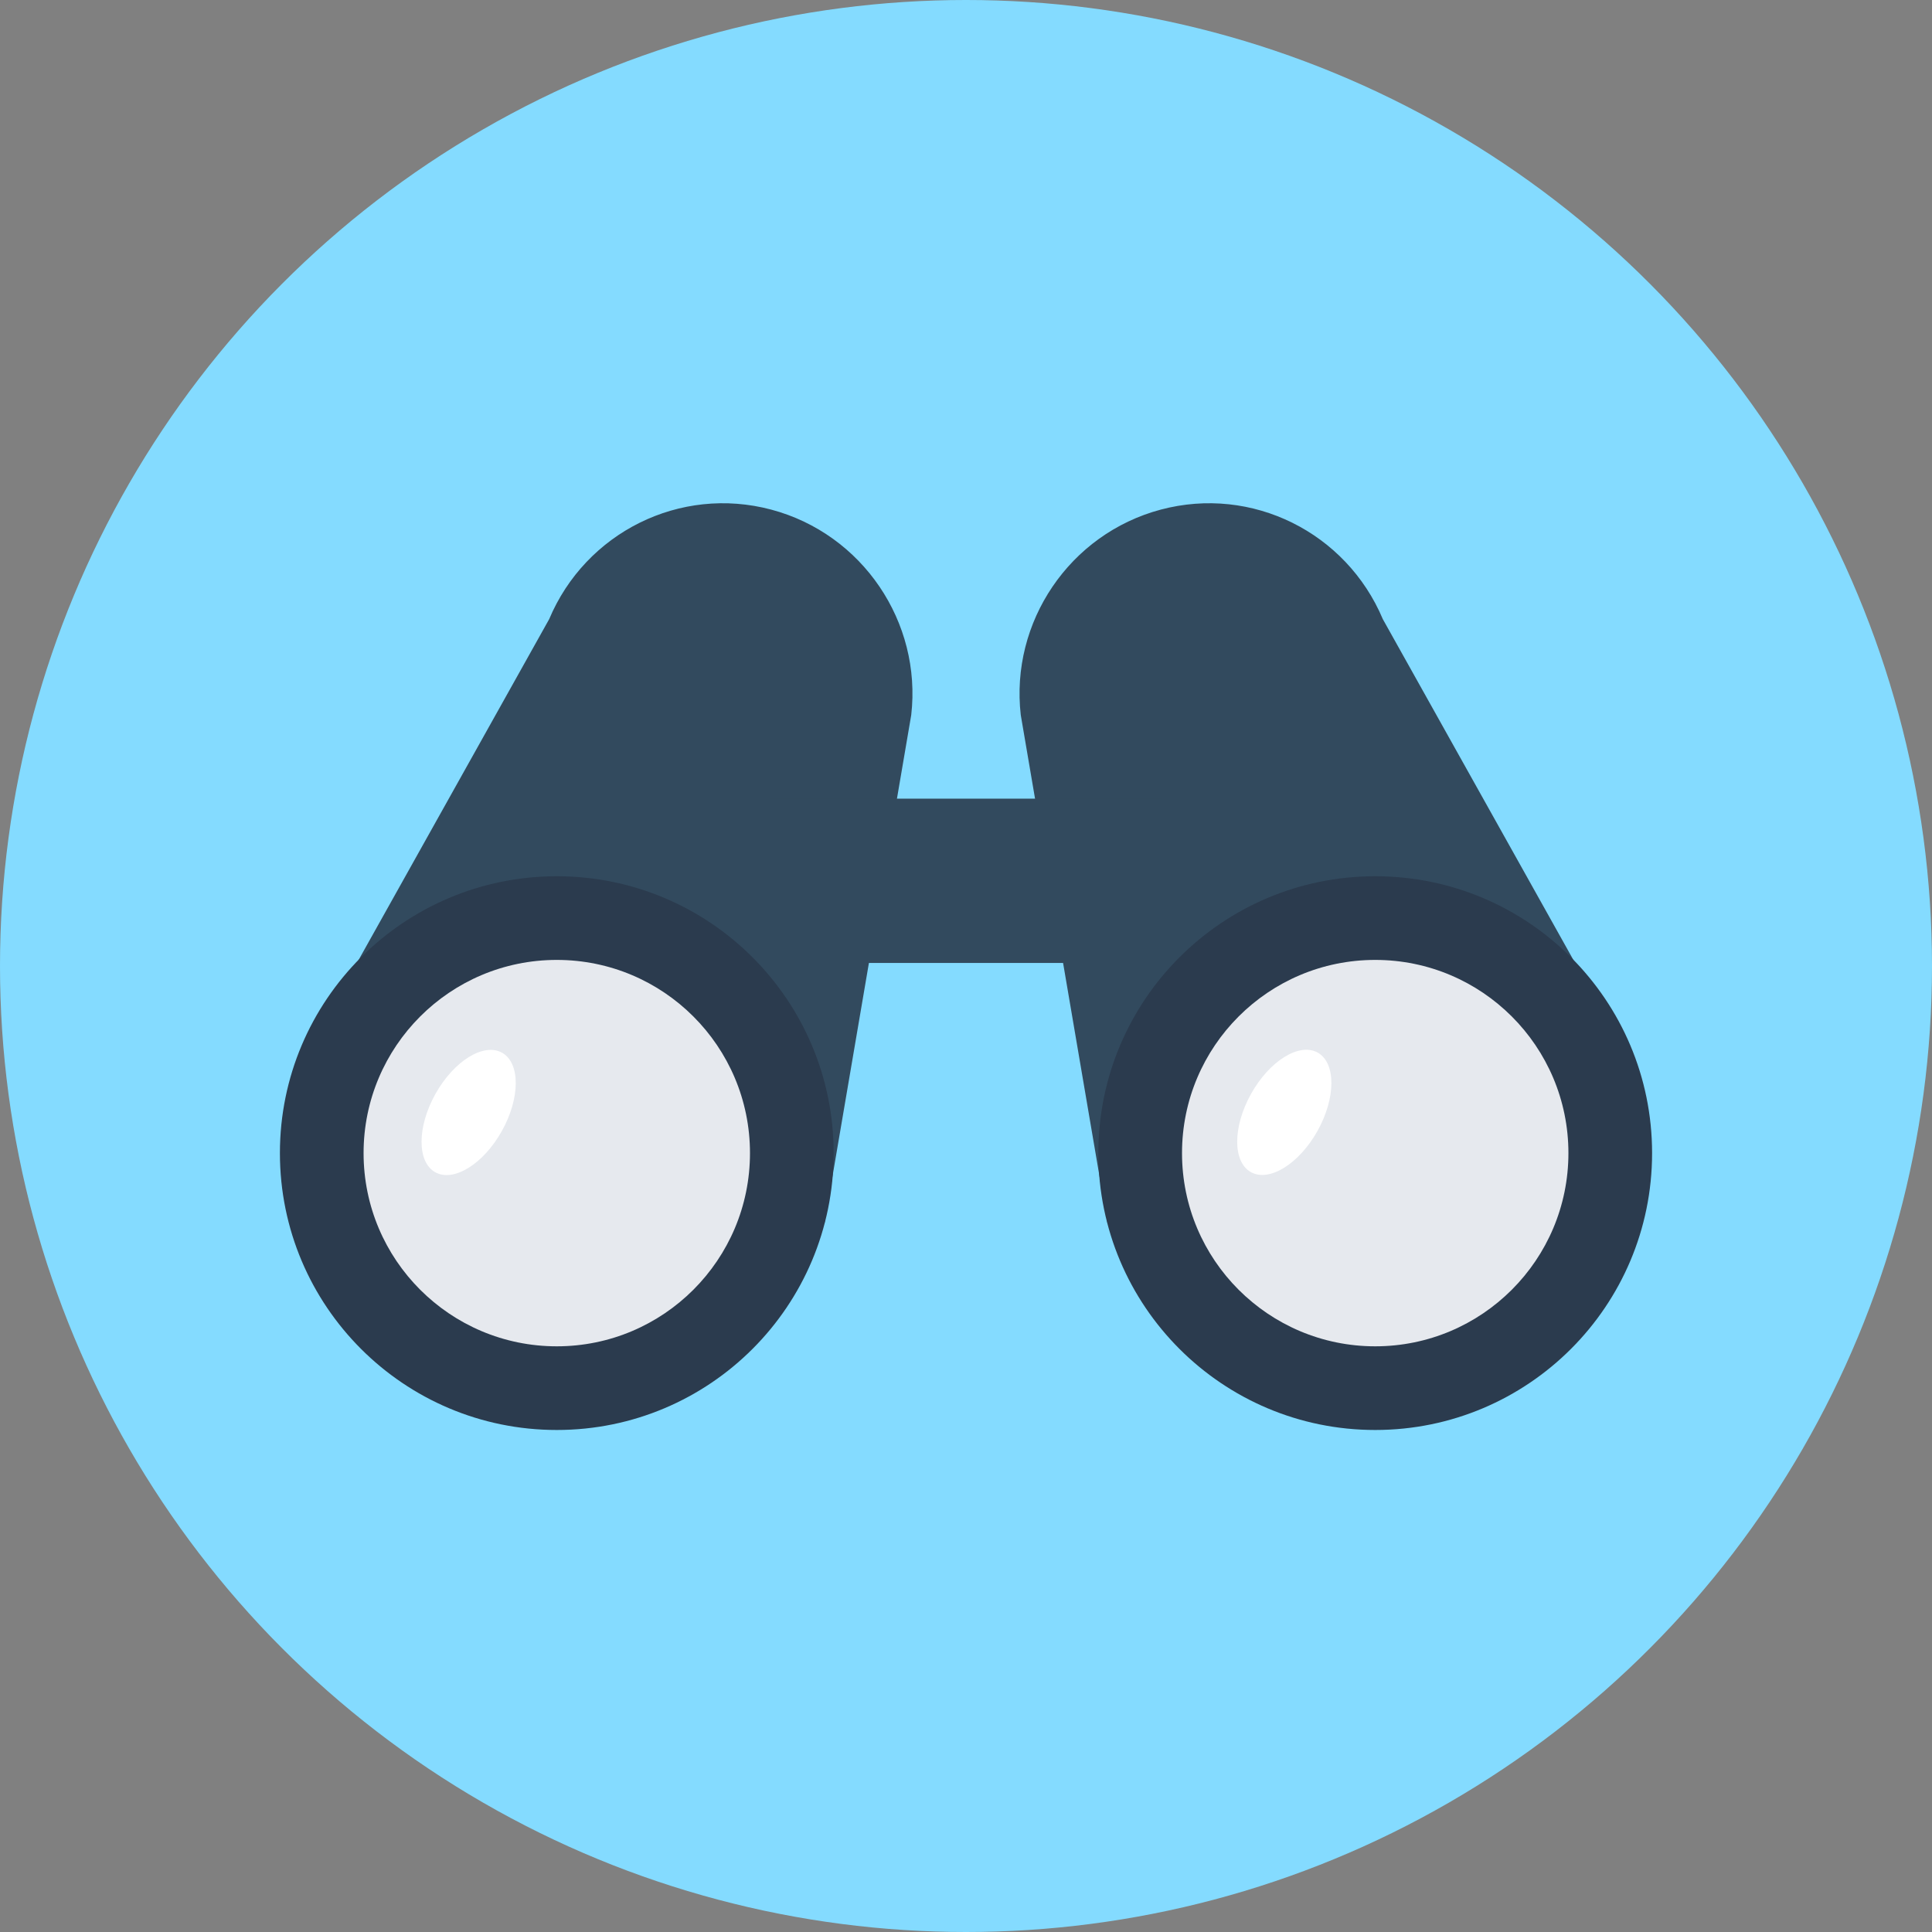 <?xml version="1.0" encoding="iso-8859-1"?>
<!-- Generator: Adobe Illustrator 19.0.0, SVG Export Plug-In . SVG Version: 6.00 Build 0)  -->
<svg xmlns="http://www.w3.org/2000/svg" xmlns:xlink="http://www.w3.org/1999/xlink" version="1.1" id="Layer_1" x="0px" y="0px" viewBox="0 0 508 508" style="enable-background:new 0 0 508 508;" xml:space="preserve">
<rect x="0" y="0" width="508" height="508" fill="#808080" stroke="none"/>
<circle style="fill:#84DBFF;" cx="254" cy="254" r="254"/>
<path style="fill:#324A5E;" d="M202.8,134L202.8,134c-24-6.4-48.8,6-58.4,28.8l-68,121.6l140.4,37.2L239.6,188  C242.4,163.6,226.8,140.4,202.8,134z"/>
<circle style="fill:#2B3B4E;" cx="146.4" cy="303.2" r="72.8"/>
<circle style="fill:#E6E9EE;" cx="146.4" cy="303.2" r="50.8"/>
<path style="fill:#324A5E;" d="M305.2,134L305.2,134c24-6.4,48.8,6,58.4,28.8l68,121.6l-140.4,37.2L268.4,188  C265.6,163.6,281.2,140.4,305.2,134z"/>
<circle style="fill:#2B3B4E;" cx="361.6" cy="303.2" r="72.8"/>
<circle style="fill:#E6E9EE;" cx="361.6" cy="303.2" r="50.8"/>
<rect x="202.4" y="210" style="fill:#324A5E;" width="103.2" height="43.2"/>
<g>
	
		<ellipse transform="matrix(0.488 -0.873 0.873 0.488 -82.314 444.516)" style="fill:#FFFFFF;" cx="337.596" cy="292.394" rx="18" ry="10"/>
	
		<ellipse transform="matrix(0.488 -0.873 0.873 0.488 -192.18 257.357)" style="fill:#FFFFFF;" cx="123.193" cy="292.427" rx="18" ry="10"/>
</g>
<g>
</g>
<g>
</g>
<g>
</g>
<g>
</g>
<g>
</g>
<g>
</g>
<g>
</g>
<g>
</g>
<g>
</g>
<g>
</g>
<g>
</g>
<g>
</g>
<g>
</g>
<g>
</g>
<g>
</g>
</svg>
